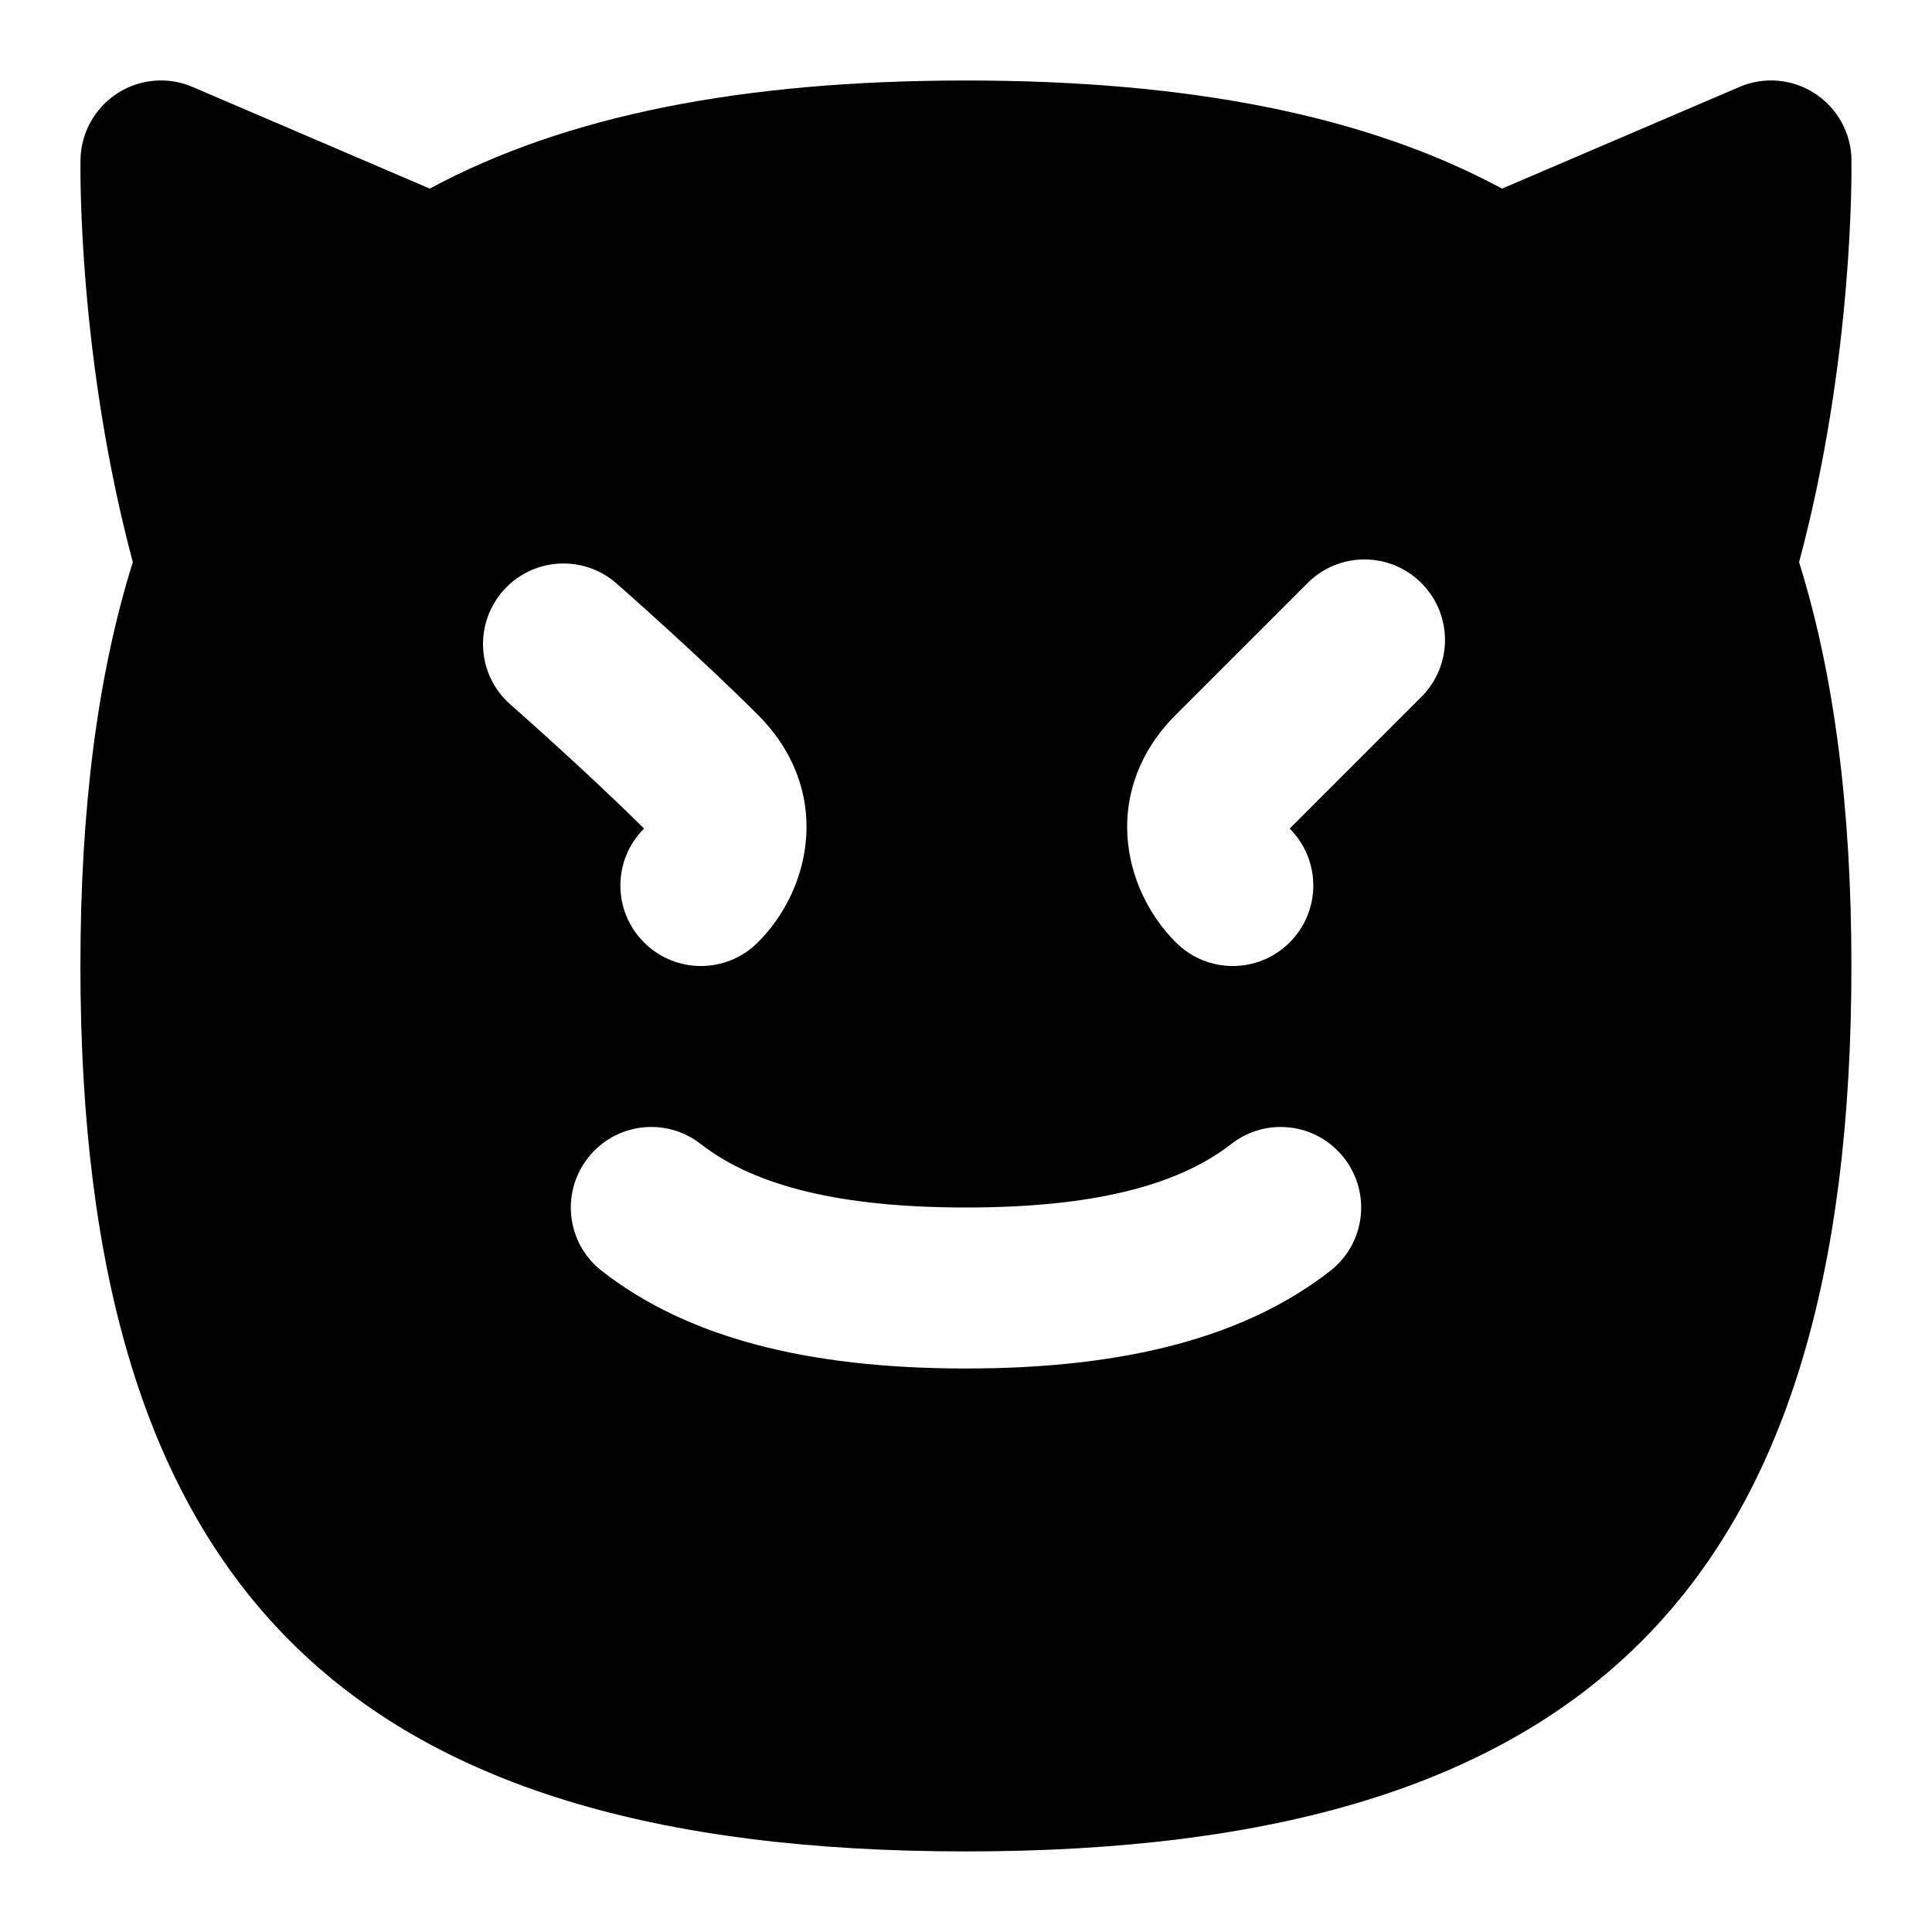 <svg id="Layer_1" viewBox="0 0 24 24" xmlns="http://www.w3.org/2000/svg" data-name="Layer 1"><path d="m23 1.982c-.006-.333-.178-.642-.457-.822-.279-.182-.633-.211-.937-.079l-2.947 1.262c-1.684-.908-3.88-1.343-6.66-1.343s-4.976.435-6.66 1.343l-2.945-1.262c-.304-.132-.657-.103-.937.079-.279.181-.451.489-.457.822-.002.102-.033 2.444.65 5.001-.439 1.402-.651 3.067-.651 5.016 0 7.71 3.29 11 11 11s11-3.29 11-11c0-1.948-.212-3.613-.65-5.015.684-2.558.652-4.901.65-5.003zm-16.751 5.358c.363-.415.997-.456 1.411-.091.042.036 1.032.908 1.754 1.63.919.918.686 2.143 0 2.828-.391.391-1.023.391-1.414 0s-.391-1.023 0-1.414c-.676-.676-1.65-1.533-1.66-1.542-.415-.364-.455-.996-.091-1.411zm10.275 8.448c-1.045.815-2.525 1.212-4.524 1.212s-3.479-.396-4.524-1.212c-.436-.339-.513-.968-.173-1.403.339-.436.967-.514 1.403-.173.68.53 1.758.788 3.294.788s2.614-.258 3.294-.788c.436-.341 1.063-.263 1.403.173s.263 1.064-.173 1.403zm1.133-7.131-1.636 1.636c.391.391.391 1.023 0 1.414s-1.023.391-1.414 0c-.686-.686-.919-1.91 0-2.828l1.636-1.636c.391-.391 1.023-.391 1.414 0s.391 1.023 0 1.414z"/></svg>